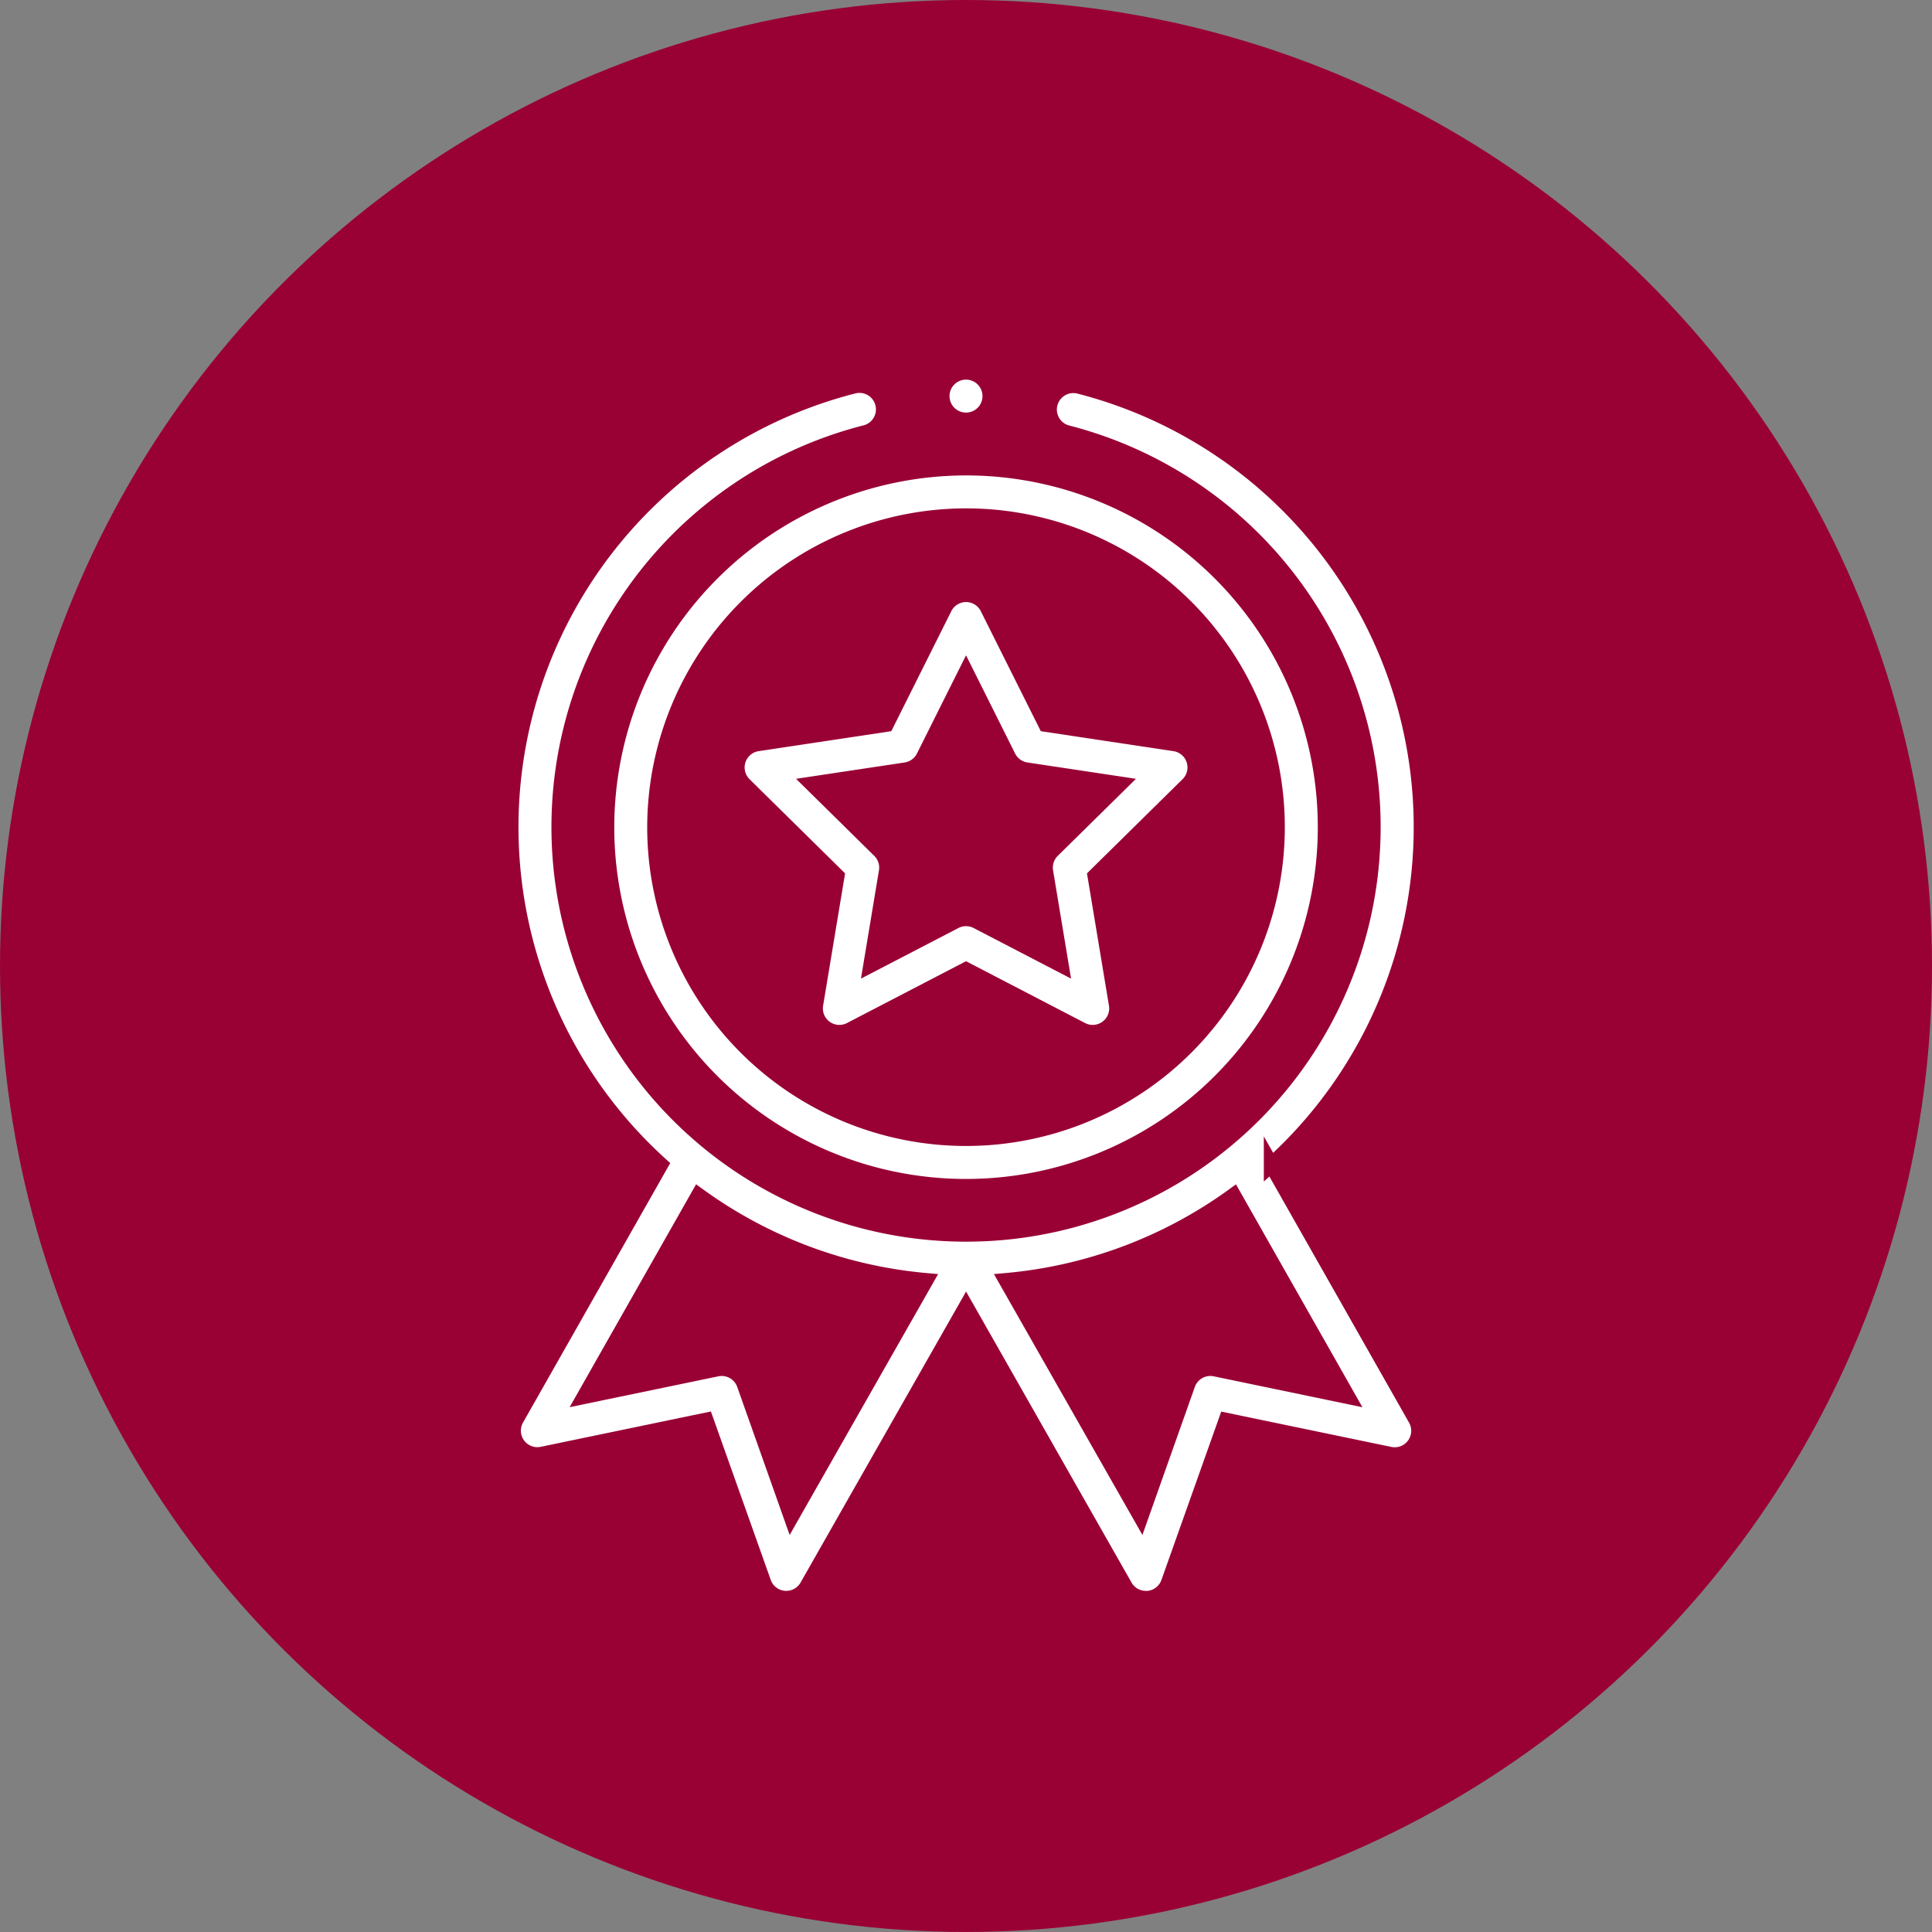 <svg xmlns="http://www.w3.org/2000/svg" width="90.491" height="90.491" viewBox="0 0 90.491 90.491">
  <rect x="0" y="0" width="90.491" height="90.491" fill="#808080" stroke="none"/>
  <g id="Icon_8_-_selected" data-name="Icon 8 - selected" transform="translate(9995 1999.032)">
    <circle id="Ellipse_415" data-name="Ellipse 415" cx="45.245" cy="45.245" r="45.245" transform="translate(-9904.509 -1999.032) rotate(90)" fill="#903"/>
    <g id="Group_997" data-name="Group 997" transform="translate(-9971.566 -1981.601)">
      <path id="Path_793" data-name="Path 793" d="M40.5,56.826A16.826,16.826,0,1,0,57.326,40,16.845,16.845,0,0,0,40.5,56.826ZM57.326,42.243A14.582,14.582,0,1,1,42.743,56.826,14.6,14.6,0,0,1,57.326,42.243Zm0,0" transform="translate(-35.513 -35.513)" fill="#fff" stroke="#903" stroke-width="0.7"/>
      <path id="Path_794" data-name="Path 794" d="M95.243,101.756l4.348,4.284-1,6.021a1.122,1.122,0,0,0,1.623,1.18l5.417-2.813,5.417,2.813a1.122,1.122,0,0,0,1.623-1.18l-1-6.021,4.348-4.284a1.122,1.122,0,0,0-.62-1.908l-6.034-.908-2.73-5.46a1.122,1.122,0,0,0-2.006,0l-2.73,5.46-6.034.908a1.122,1.122,0,0,0-.62,1.908Zm7.565-.685a1.122,1.122,0,0,0,.836-.607l1.987-3.975,1.987,3.975a1.122,1.122,0,0,0,.836.607l4.392.661-3.165,3.118a1.124,1.124,0,0,0-.319.983l.728,4.382-3.943-2.047a1.121,1.121,0,0,0-1.034,0l-3.943,2.047.728-4.382a1.121,1.121,0,0,0-.319-.983l-3.165-3.118Zm0,0" transform="translate(-83.818 -82.443)" fill="#fff" stroke="#903" stroke-width="0.7"/>
      <path id="Path_795" data-name="Path 795" d="M182.743,1.122A1.122,1.122,0,1,1,181.622,0,1.122,1.122,0,0,1,182.743,1.122Zm0,0" transform="translate(-159.809)" fill="#fff" stroke="#903" stroke-width="0.7"/>
      <path id="Path_796" data-name="Path 796" d="M16.526,5.616a21.315,21.315,0,0,0-9.01,36.455L.758,53.982a1.122,1.122,0,0,0,1.2,1.652L9.636,54.04l2.7,7.6a1.121,1.121,0,0,0,2.032.179l7.447-13.093L29.26,61.82a1.121,1.121,0,0,0,.975.567c.033,0,.066,0,.1,0a1.123,1.123,0,0,0,.959-.742l2.7-7.6,7.675,1.594a1.122,1.122,0,0,0,1.2-1.652l-6.758-11.91A21.315,21.315,0,0,0,27.1,5.616a1.122,1.122,0,0,0-.555,2.174,19.069,19.069,0,1,1-9.463,0,1.122,1.122,0,1,0-.555-2.174Zm-2.9,52.964-2.2-6.212a1.122,1.122,0,0,0-1.285-.723L3.933,52.933l5.348-9.426A21.358,21.358,0,0,0,19.932,47.5Zm19.859-6.935a1.122,1.122,0,0,0-1.285.723L30,58.58,23.694,47.5a21.36,21.36,0,0,0,10.651-3.99l5.348,9.426Zm0,0" transform="translate(0 -4.955)" fill="#fff" stroke="#903" stroke-width="0.7"/>
    </g>
  </g>
</svg>
